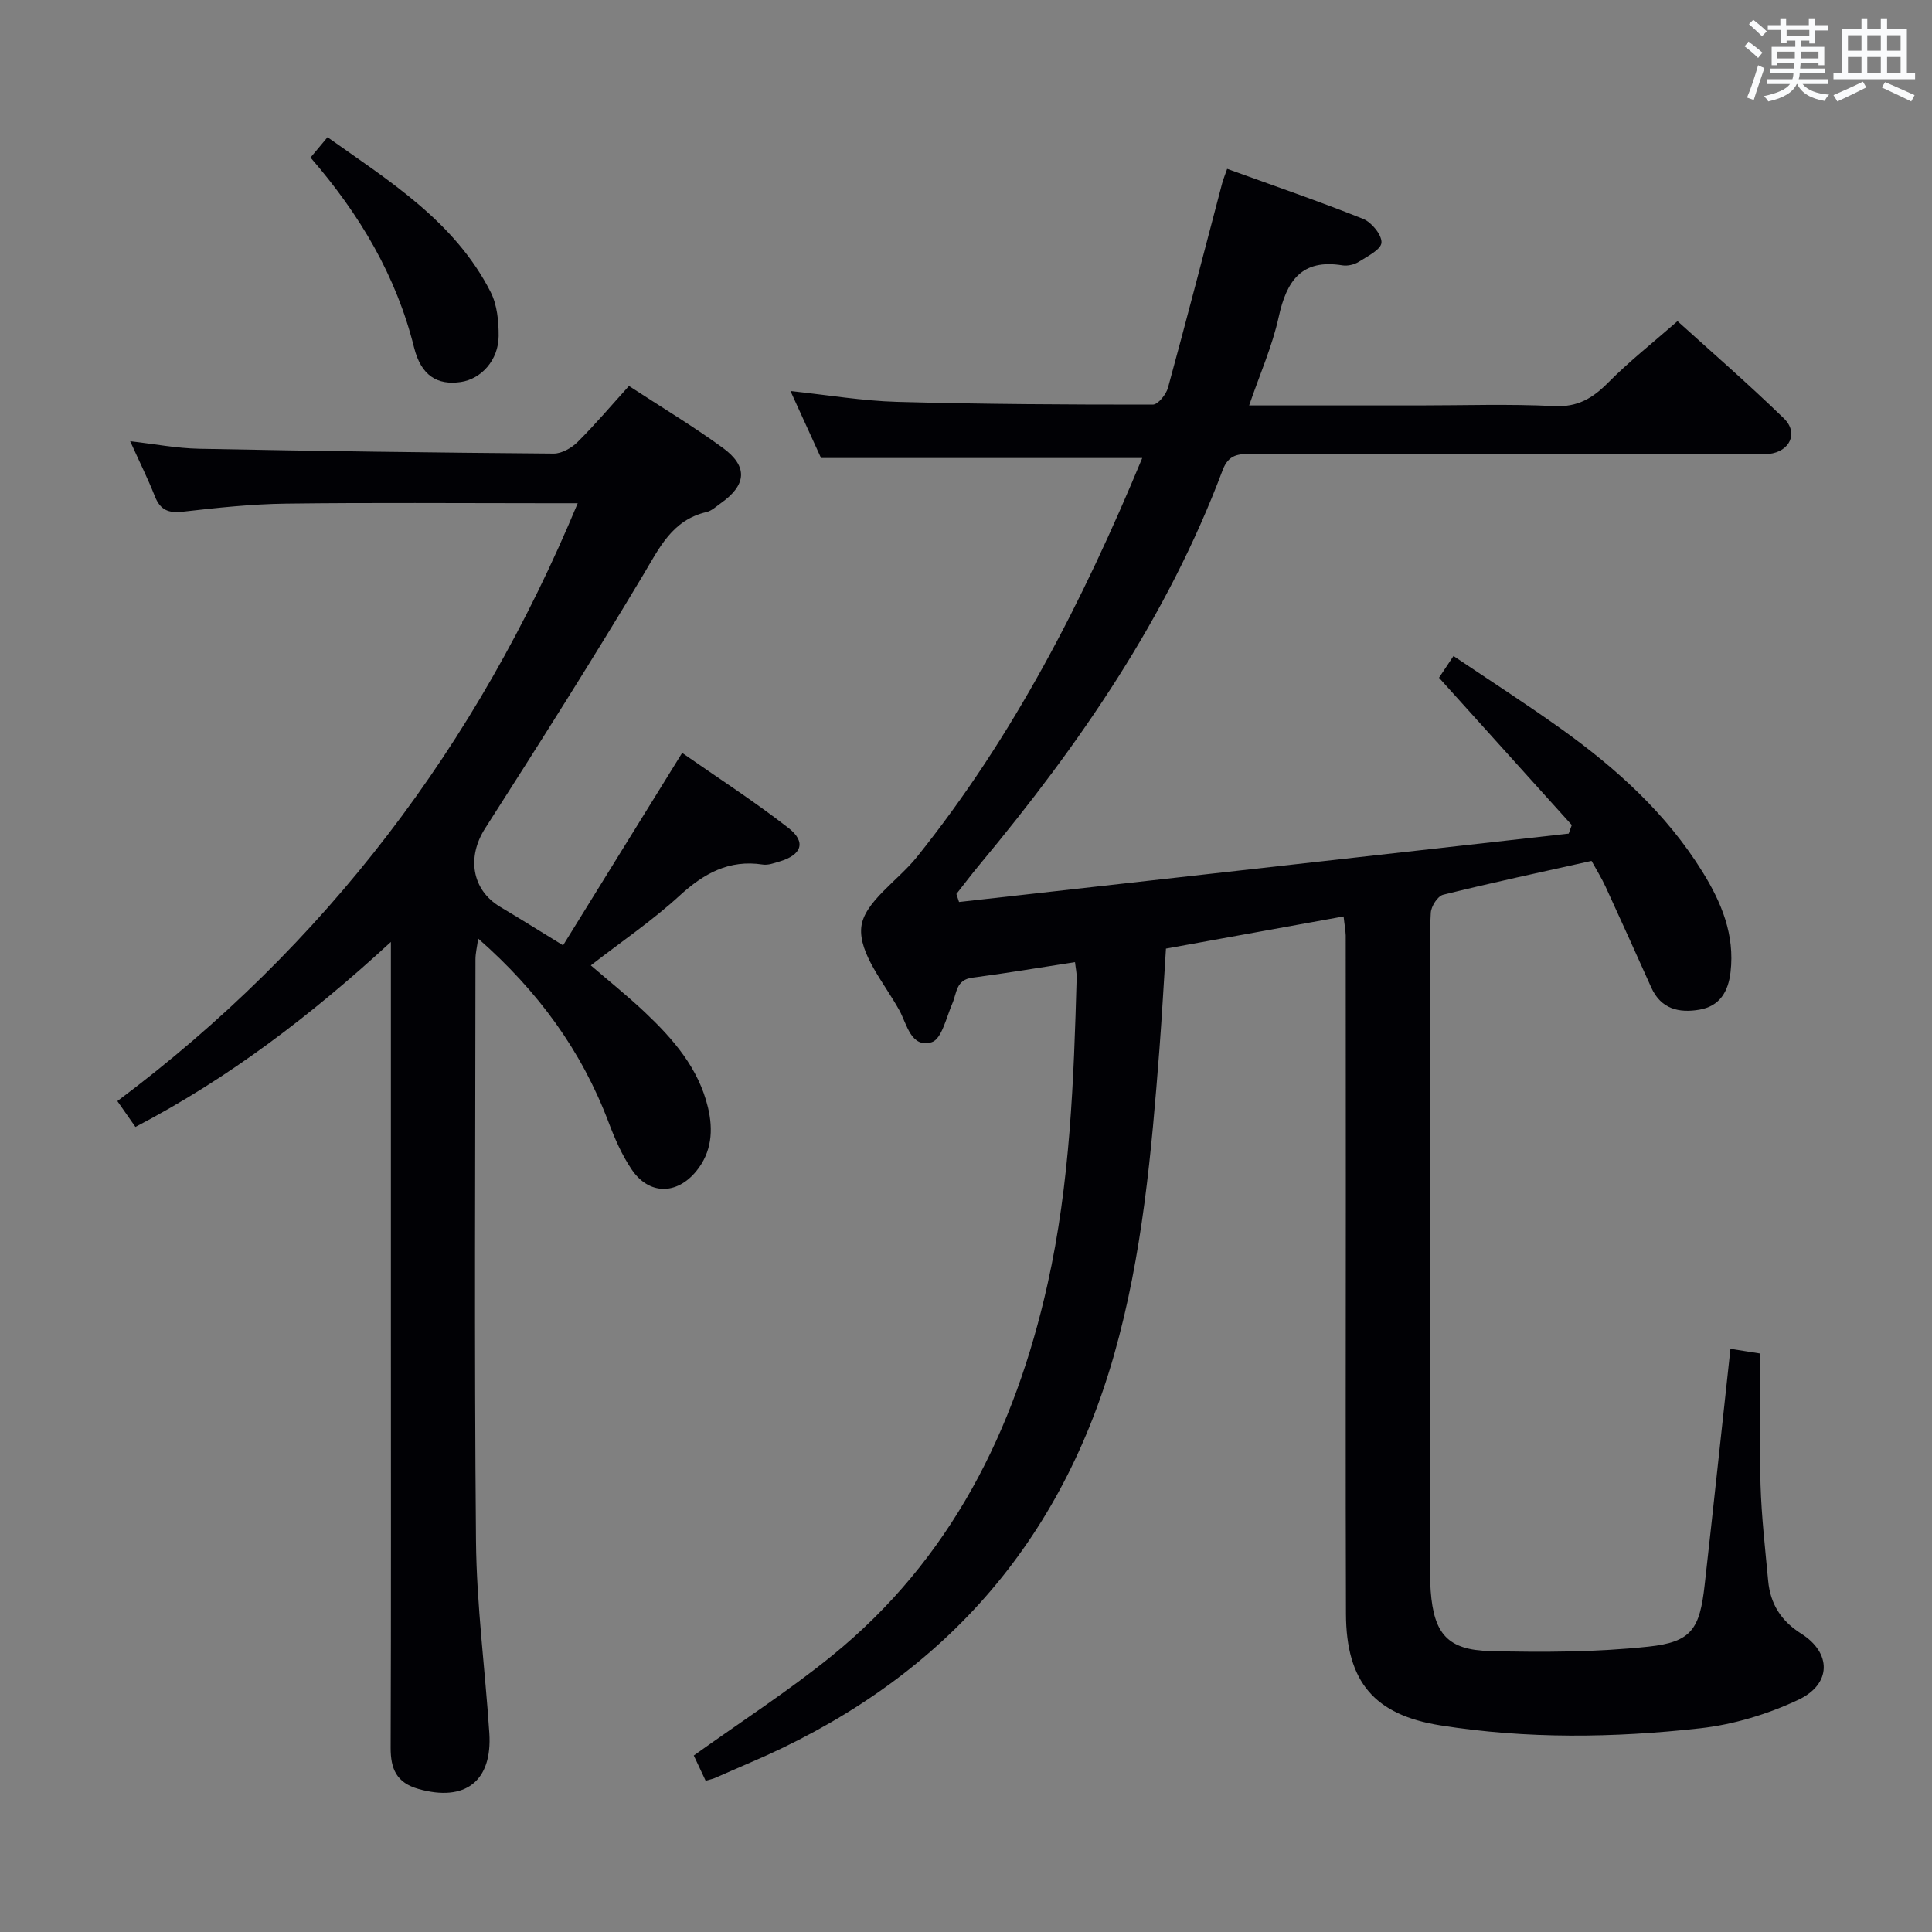 <svg enable-background="new 0 0 400 400" viewBox="0 0 400 400" xmlns="http://www.w3.org/2000/svg"><rect x="0" y="0" width="400" height="400" fill="#808080" stroke="none"/><g fill="#010105"><path d="m278.18 189.74c-12.28 2.23-24.31 4.4-36.78 6.66-.45 6.93-.82 13.86-1.35 20.79-1.65 21.35-3.5 42.64-9.42 63.41-11.58 40.56-37.3 68.21-75.78 84.53-2.29.97-4.56 2.01-6.85 2.99-.46.2-.96.29-1.9.57-.86-1.82-1.74-3.69-2.46-5.23 9.82-7.04 19.61-13.35 28.6-20.65 24.57-19.94 37.88-46.63 44.65-76.98 4.66-20.88 5.43-42.14 6.02-63.41.03-.97-.2-1.94-.34-3.22-7.22 1.11-14.23 2.3-21.27 3.22-3.39.44-3.19 3.16-4.12 5.32-1.24 2.86-2.22 7.41-4.27 8.03-4.3 1.3-5.14-3.74-6.7-6.58-3.11-5.64-8.45-11.8-7.89-17.22.54-5.18 7.54-9.59 11.49-14.51 20.06-24.99 34.45-53.17 46.68-82.63-22.15 0-43.97 0-66.5 0-1.74-3.81-3.85-8.45-6.33-13.87 7.8.83 14.91 2.04 22.06 2.24 17.64.49 35.3.58 52.95.57 1.08 0 2.77-2.1 3.15-3.5 3.85-14.06 7.49-28.17 11.2-42.27.25-.93.63-1.83 1.05-3.04 9.58 3.47 18.97 6.69 28.18 10.37 1.74.7 3.87 3.32 3.77 4.91-.1 1.44-2.92 2.84-4.71 3.97-.92.58-2.3.9-3.36.73-8.48-1.38-11.57 3.2-13.21 10.69-1.33 6.07-3.91 11.86-6.12 18.31h35.14c9.33 0 18.68-.33 27.99.14 4.89.25 8-1.63 11.23-4.89 4.32-4.36 9.17-8.18 14.33-12.7 6.66 6.04 14.56 12.88 22.03 20.14 3.09 3 1.22 6.88-3.1 7.35-1.15.12-2.33.03-3.5.03-34.49 0-68.98.02-103.48-.04-2.8 0-4.89.05-6.13 3.38-11.44 30.47-29.63 56.81-50.29 81.63-1.66 1.99-3.22 4.07-4.83 6.11.18.55.37 1.11.55 1.66 42.07-4.72 84.14-9.44 126.22-14.16.21-.59.42-1.18.64-1.77-9.08-10.07-18.16-20.15-27.49-30.5.77-1.15 1.66-2.49 3-4.5 7.54 5.08 15.04 9.9 22.28 15.08 11.44 8.19 21.8 17.53 29.3 29.65 3.92 6.34 6.68 12.99 5.78 20.71-.47 4.05-2.23 7.05-6.44 7.78-4.24.73-7.97-.14-9.97-4.58-3.13-6.97-6.27-13.93-9.46-20.87-.82-1.79-1.88-3.47-2.91-5.35-10.43 2.33-20.62 4.5-30.73 7.01-1.13.28-2.47 2.39-2.55 3.72-.3 5.15-.12 10.32-.12 15.49v119.47c0 1.83-.04 3.67.1 5.5.67 8.82 3.49 12.19 12.33 12.41 10.91.27 21.91.23 32.74-.92 8.94-.95 10.63-3.63 11.65-12.76 1.82-16.16 3.53-32.34 5.34-48.9 1.71.27 3.43.54 6.16.97 0 9.01-.2 18.11.07 27.2.2 6.63.97 13.24 1.58 19.86.44 4.76 2.66 8.31 6.84 10.94 6.31 3.98 6.33 10.44-.6 13.7-6.34 2.98-13.42 5.13-20.37 5.9-17.88 1.99-35.85 2.23-53.73-.61-13.61-2.16-19.51-8.95-19.55-23.09-.1-28.83-.03-57.65-.03-86.48 0-18 0-35.99-.02-53.99-.05-1.17-.27-2.29-.44-3.92z"/><path d="m116.58 195.72c8.14-13.16 16.16-26.12 24.65-39.84 7.25 5.06 14.87 9.99 22.02 15.55 3.73 2.9 2.75 5.58-1.9 6.95-1.11.33-2.32.78-3.4.62-7.04-1.08-12.25 1.85-17.32 6.5-5.62 5.14-11.99 9.47-18.31 14.37 3.78 3.26 7.64 6.35 11.22 9.73 5.84 5.53 11.08 11.53 13.03 19.66 1.14 4.76.78 9.31-2.42 13.22-4.06 4.96-9.8 4.92-13.36-.34-2.02-2.98-3.51-6.4-4.79-9.79-5.58-14.78-14.54-27.09-27-38.03-.26 1.9-.56 3.09-.56 4.28-.02 40.15-.26 80.3.11 120.45.12 13.26 1.89 26.51 2.76 39.77.65 9.99-5.03 14.29-14.65 11.57-4.58-1.29-5.79-4.16-5.78-8.54.1-29.15.05-58.31.05-87.46 0-24.49 0-48.98 0-73.47 0-1.6 0-3.19 0-5.9-16.59 15.25-33.53 28.19-52.89 38.3-1.14-1.63-2.16-3.09-3.74-5.35 43.1-32.25 74.44-73.58 95.31-123.78-2.71 0-4.82 0-6.94 0-17.83 0-35.65-.15-53.48.08-7.12.09-14.25.86-21.34 1.67-2.97.34-4.67-.35-5.78-3.17-1.47-3.7-3.24-7.27-5.12-11.42 5 .57 9.63 1.47 14.28 1.56 24.46.48 48.93.81 73.39 1 1.68.01 3.73-1.16 4.98-2.41 3.63-3.61 6.95-7.53 10.62-11.59 6.7 4.38 13.25 8.31 19.4 12.79 5.3 3.86 4.96 7.71-.39 11.49-.95.67-1.88 1.57-2.95 1.82-7.13 1.66-9.76 7.42-13.14 13.07-10.58 17.68-21.61 35.08-32.71 52.44-3.79 5.92-2.78 12.69 3.1 16.22 4.1 2.44 8.16 4.98 13.05 7.98z"/><path d="m64.29 32.62c1.16-1.39 2.1-2.52 3.52-4.21 12.87 9.14 26.32 17.43 33.77 32.05 1.35 2.65 1.68 6.06 1.66 9.12-.03 4.96-3.59 8.89-7.84 9.51-4.86.71-8.21-1.31-9.67-7.14-3.7-14.83-11.19-27.5-21.44-39.33z"/></g><path d="m361.2 9.6.8-1c.9.7 1.9 1.4 2.9 2.3l-.9 1.1c-1-1-2-1.8-2.8-2.4zm.5 10.6c.9-2.1 1.6-4.3 2.3-6.7.4.2.8.4 1.3.6-.7 2.1-1.5 4.3-2.2 6.6zm.4-15.2.9-.9c1 .8 2 1.6 2.8 2.4l-1 1c-.9-.9-1.8-1.7-2.7-2.5zm12.5-1.2h1.2v1.4h2.7v1.1h-2.7v2.7h-1.2v-.6h-1.8v1.3h4.9v3.8h-1.2v-.5h-3.7c0 .4-.1.9-.1 1.2h5.1v1h-5.2c0 .5-.1.9-.2 1.2h6v1h-5.2c1.1 1.3 2.9 2 5.5 2.2-.4.4-.7.8-.9 1.3-2.9-.5-4.8-1.6-5.7-3.5h-.1c-.8 1.7-2.7 2.9-5.9 3.6-.2-.4-.6-.8-.9-1.1 2.8-.6 4.6-1.4 5.4-2.5h-4.8v-1h5.3c.1-.3.2-.7.2-1.2h-4.9v-1h5c0-.4 0-.8.1-1.2h-3.5v.5h-1.2v-3.8h4.9v-1.3h-1.8v.5h-1.2v-2.7h-2.7v-1h2.6v-1.4h1.2v1.4h4.7v-1.4zm-6.6 8.3h3.6c0-.4 0-.9 0-1.4h-3.6zm1.9-4.6h4.7v-1.3h-4.7zm6.6 3.2h-3.7v1.4h3.7z" fill="#fafbfc"/><path d="m385.3 3.8h1.3v2.2h2.8v-2.2h1.3v2.2h4.1v9.1h1.7v1.3h-16.9v-1.3h1.7v-9.1h4.1v-2.2zm.4 13.1.7 1.2c-1.8.9-3.8 1.9-6 2.9-.2-.4-.5-.8-.8-1.3 2.3-1 4.3-1.9 6.1-2.8zm-3.1-6.4h2.8v-3.2h-2.8zm0 4.6h2.8v-3.3h-2.8zm4-4.6h2.8v-3.2h-2.8zm0 4.6h2.8v-3.3h-2.8zm3.7 1.9c2.1.9 4.1 1.8 6.1 2.7l-.7 1.3c-2.2-1.1-4.2-2-6.1-2.9zm3.2-9.7h-2.8v3.2h2.8zm-2.8 7.8h2.8v-3.3h-2.8z" fill="#fafbfc"/></svg>